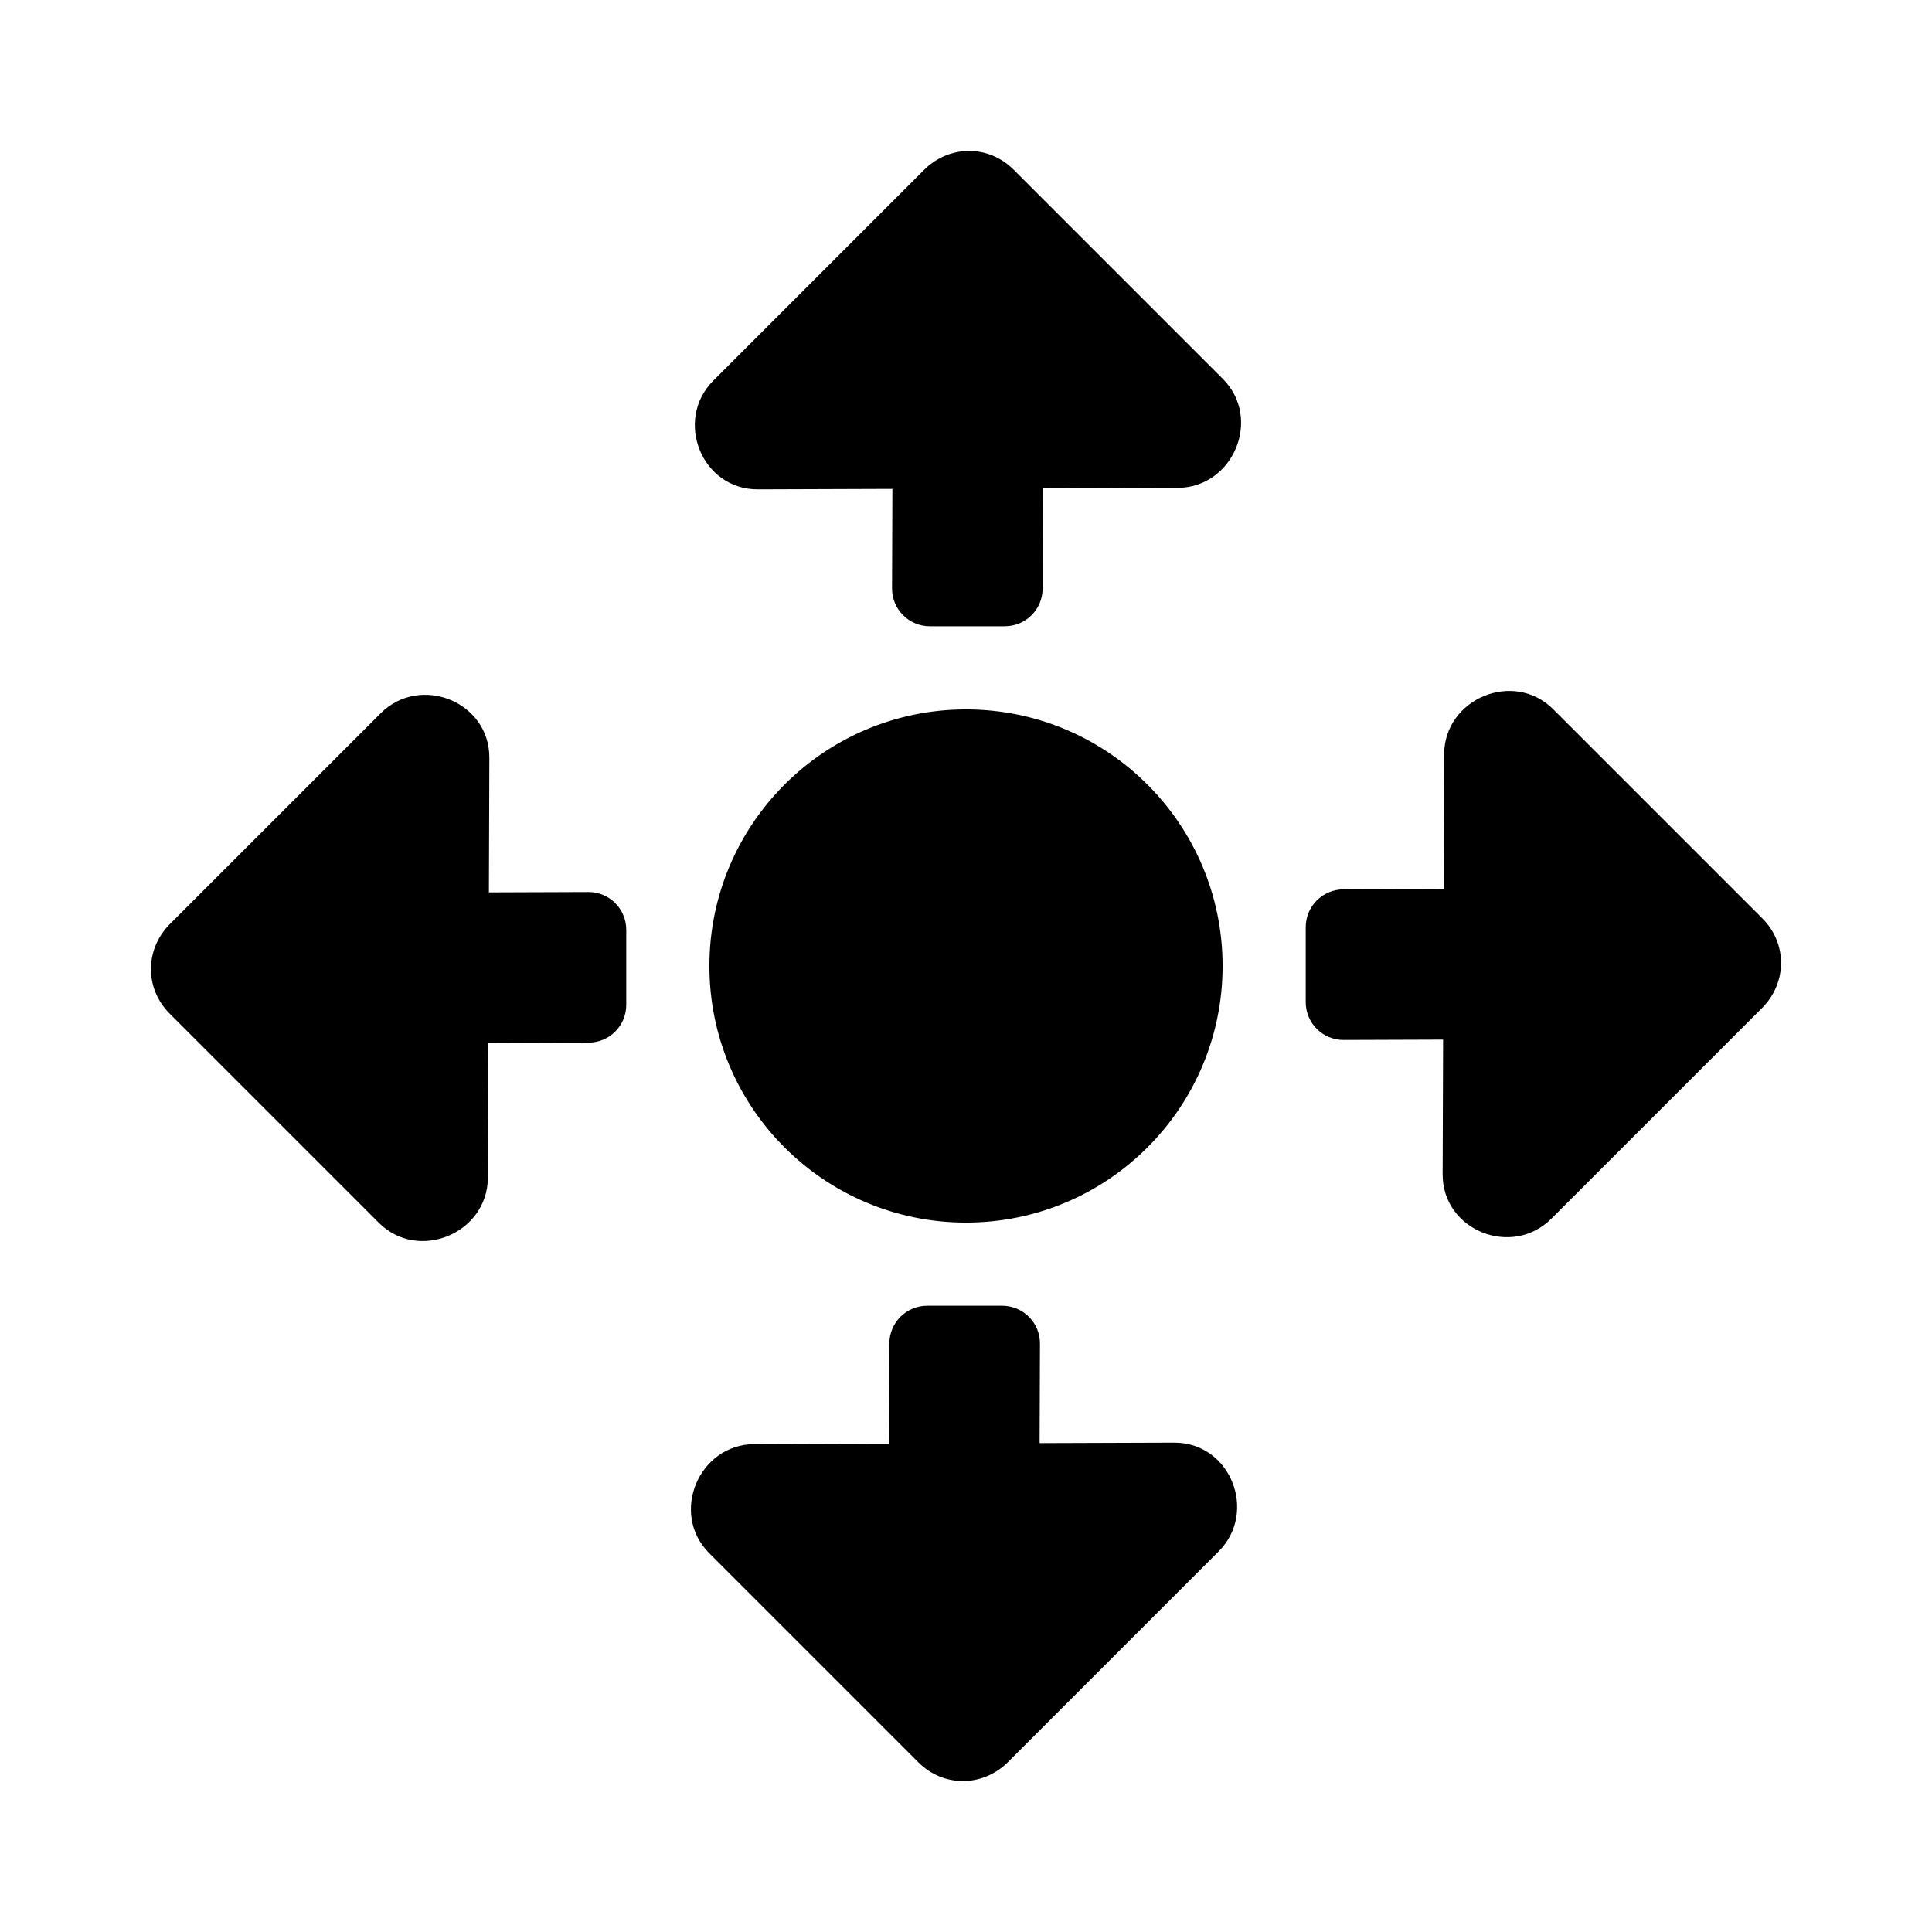 <svg width="256" height="256" viewBox="0 0 256 256" fill="none" xmlns="http://www.w3.org/2000/svg">
<circle cx="128" cy="128" r="34" fill="currentColor"/>
<path d="M133.573 233.475L161.477 205.571C166.689 200.358 163.062 191.132 155.585 191.158L137.754 191.219L137.8 178.038C137.81 175.268 135.568 173.018 132.798 173.018H122.85C120.094 173.018 117.857 175.247 117.848 178.002L117.801 191.291L99.97 191.352C92.572 191.378 88.723 200.553 93.978 205.808L121.686 233.516C125.031 236.861 130.24 236.808 133.573 233.475Z" fill="currentColor"/>
<path d="M77.998 138.152C80.753 138.143 82.982 135.906 82.982 133.15V123.202C82.982 120.432 80.732 118.19 77.963 118.2L64.781 118.246L64.842 100.415C64.868 92.949 55.661 89.291 50.429 94.523L22.525 122.427C19.192 125.76 19.139 130.969 22.484 134.314L50.192 162.022C55.428 167.258 64.622 163.44 64.648 156.03L64.709 138.199L77.998 138.152Z" fill="currentColor"/>
<path d="M123.202 82.982C120.433 82.982 118.19 80.732 118.2 77.962L118.246 64.781L100.414 64.843C92.936 64.869 89.309 55.643 94.522 50.43L122.426 22.526C125.76 19.192 130.968 19.138 134.314 22.484L162.022 50.192C167.277 55.447 163.428 64.622 156.03 64.648L138.198 64.71L138.151 77.997C138.142 80.753 135.905 82.982 133.149 82.982H123.202Z" fill="currentColor"/>
<path d="M191.289 117.802L178.003 117.849C175.247 117.858 173.018 120.095 173.018 122.851V132.798C173.018 135.567 175.268 137.81 178.038 137.8L191.219 137.754L191.157 155.586C191.131 163.052 200.338 166.71 205.57 161.478L233.474 133.574C236.808 130.24 236.862 125.032 233.516 121.686L205.808 93.978C200.572 88.742 191.378 92.56 191.352 99.97L191.289 117.802Z" fill="currentColor"/>
</svg>
